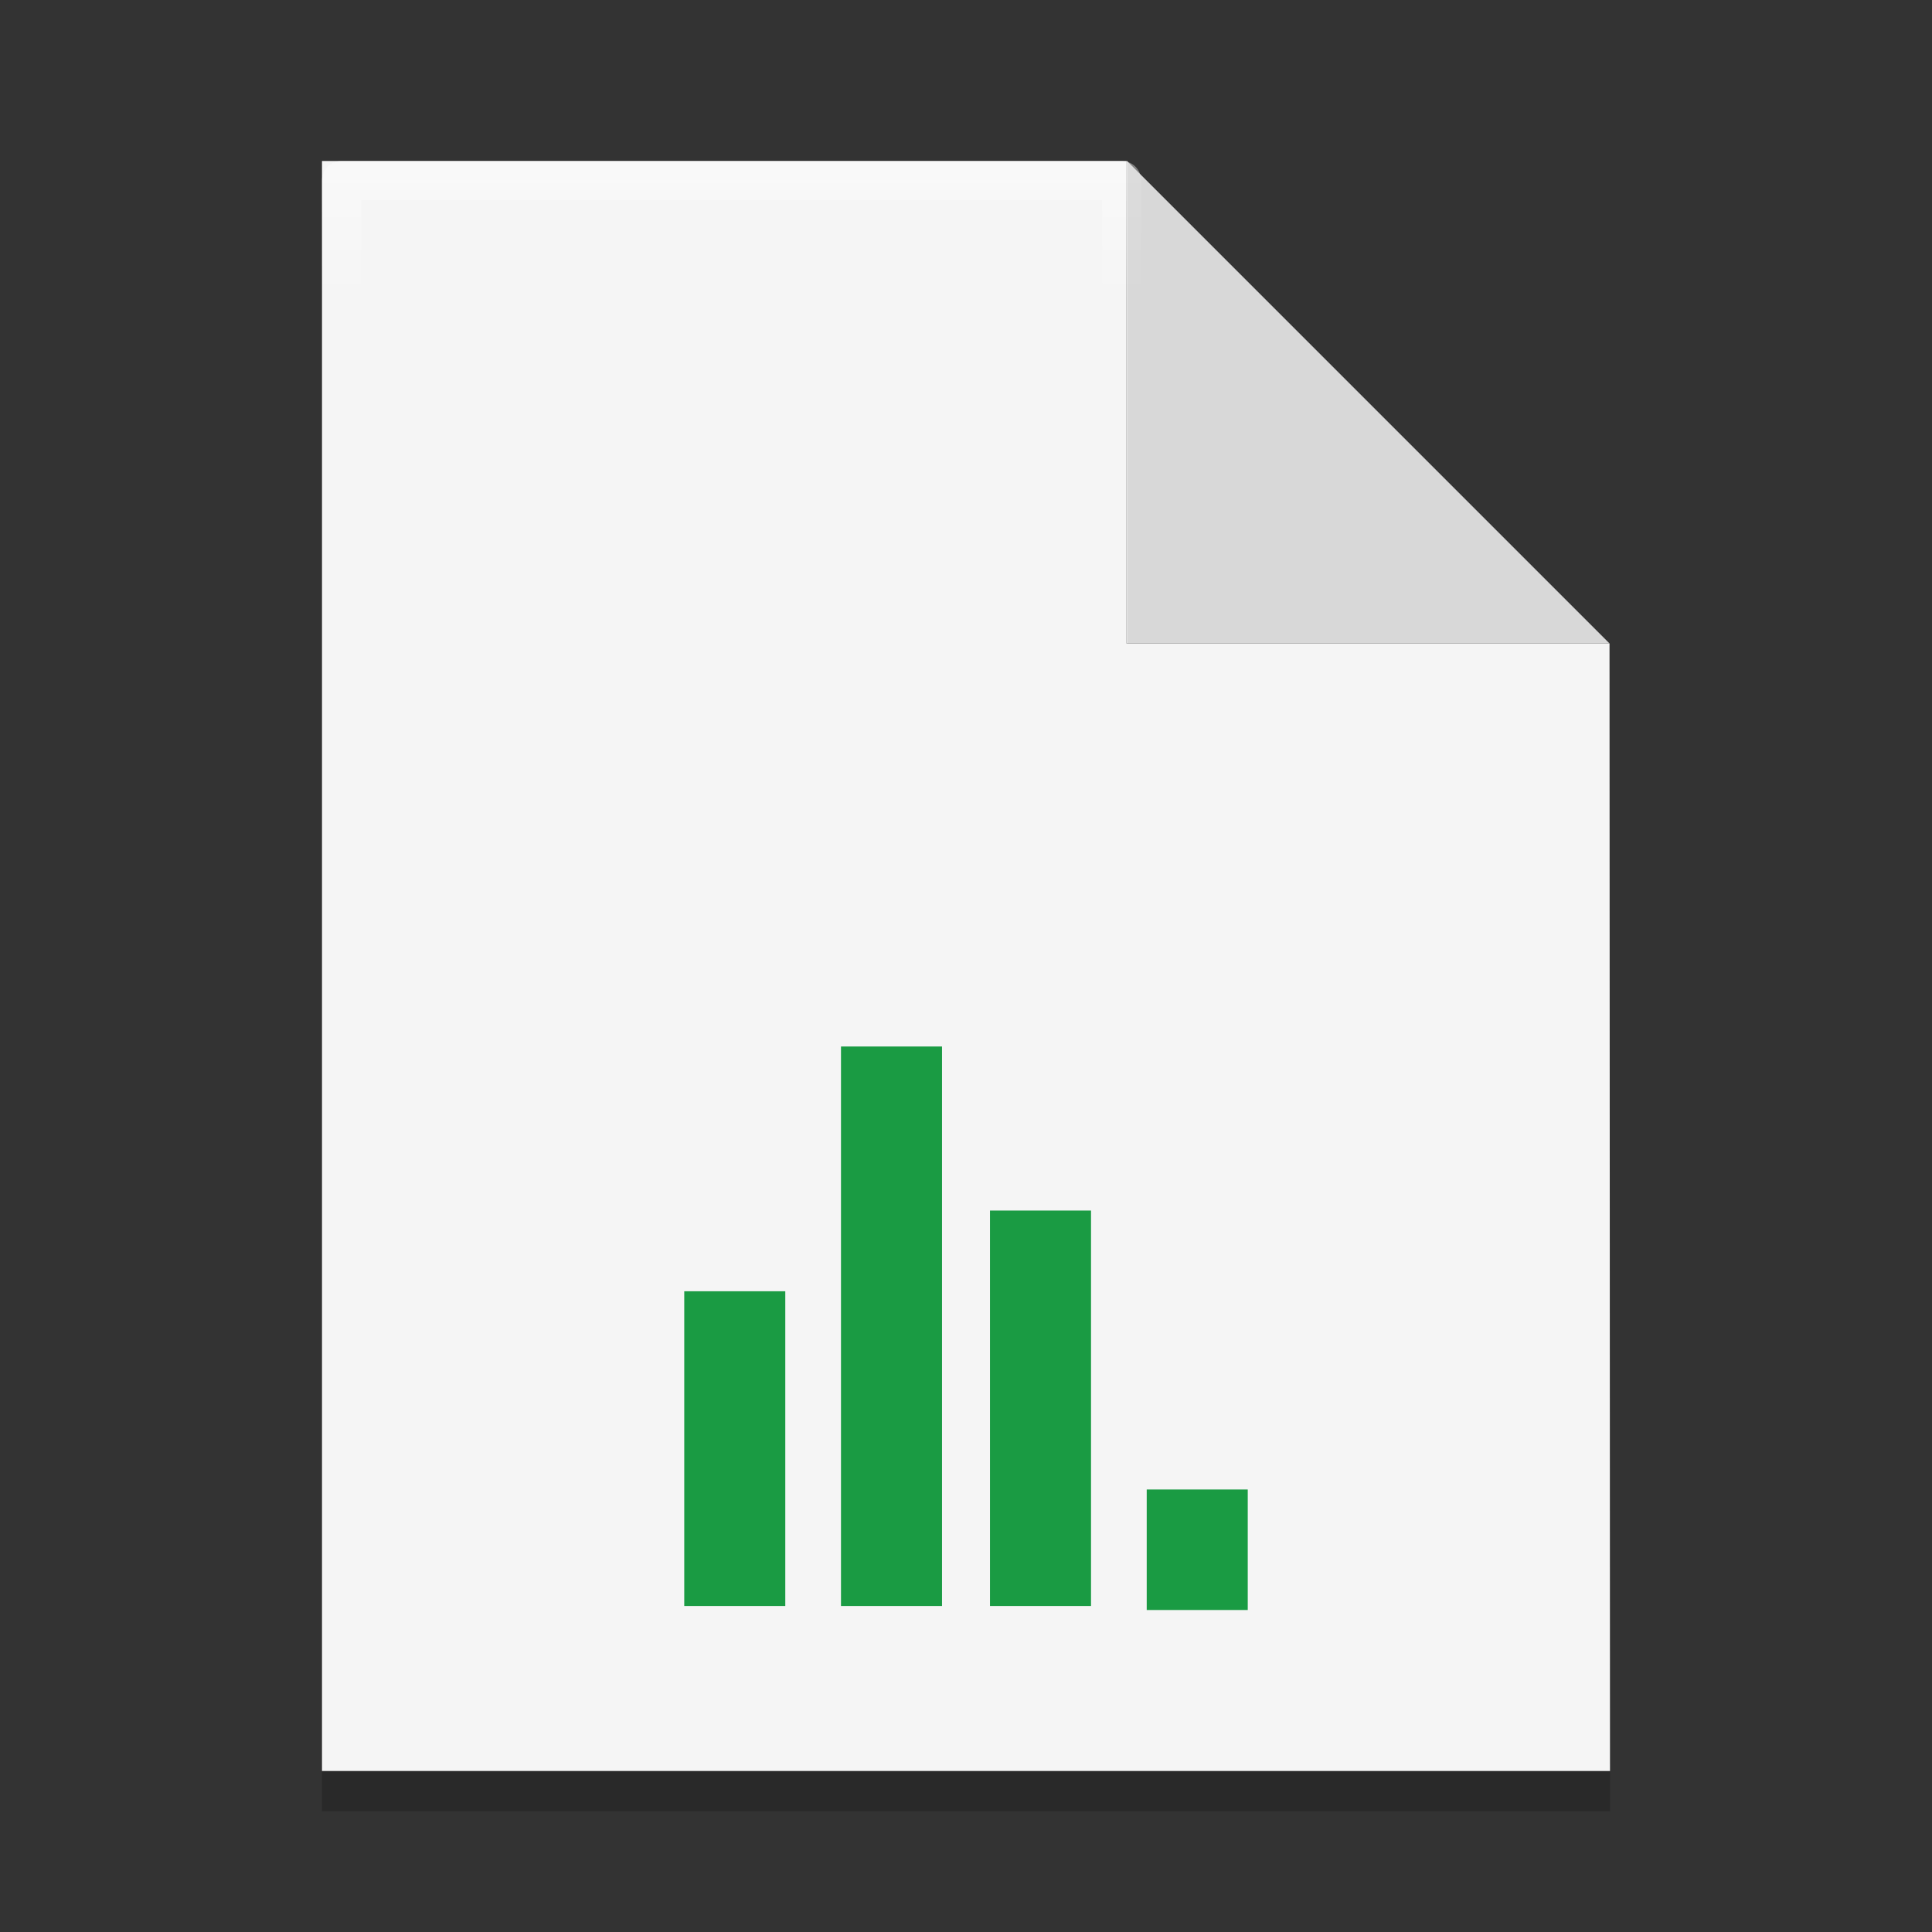 <?xml version="1.0" encoding="UTF-8" standalone="no"?>
<svg
   xmlns:osb="http://www.openswatchbook.org/uri/2009/osb"
   xmlns:dc="http://purl.org/dc/elements/1.1/"
   xmlns:cc="http://creativecommons.org/ns#"
   xmlns:rdf="http://www.w3.org/1999/02/22-rdf-syntax-ns#"
   xmlns:svg="http://www.w3.org/2000/svg"
   xmlns="http://www.w3.org/2000/svg"
   xmlns:xlink="http://www.w3.org/1999/xlink"
   xmlns:sodipodi="http://sodipodi.sourceforge.net/DTD/sodipodi-0.dtd"
   xmlns:inkscape="http://www.inkscape.org/namespaces/inkscape"
   width="48"
   height="48"
   version="1"
   id="svg14"
   sodipodi:docname="application-vnd.oasis.opendocument.chart.svg"
   inkscape:version="0.92.4 5da689c313, 2019-01-14">
  <rect width="100%" height="100%" fill="#333333" stroke="none"/>
  <defs
     id="defs18">
    <linearGradient
       id="linearGradient5278"
       osb:paint="solid">
      <stop
         style="stop-color:#ff1d5a;stop-opacity:1;"
         offset="0"
         id="stop5276" />
    </linearGradient>
    <linearGradient
       id="linearGradient5270"
       osb:paint="solid">
      <stop
         style="stop-color:#ff3cec;stop-opacity:1;"
         offset="0"
         id="stop5268" />
    </linearGradient>
    <linearGradient
       id="linearGradient5262"
       osb:paint="solid">
      <stop
         style="stop-color:#9000d3;stop-opacity:1;"
         offset="0"
         id="stop5260" />
    </linearGradient>
    <linearGradient
       id="linearGradient5254"
       osb:paint="solid">
      <stop
         style="stop-color:#4700c0;stop-opacity:1;"
         offset="0"
         id="stop5252" />
    </linearGradient>
    <linearGradient
       id="linearGradient5246"
       osb:paint="solid">
      <stop
         style="stop-color:#150fe3;stop-opacity:1;"
         offset="0"
         id="stop5244" />
    </linearGradient>
    <linearGradient
       id="linearGradient5238"
       osb:paint="solid">
      <stop
         style="stop-color:#24fff9;stop-opacity:1;"
         offset="0"
         id="stop5236" />
    </linearGradient>
    <linearGradient
       id="linearGradient5230">
      <stop
         style="stop-color:#03ffb2;stop-opacity:1;"
         offset="0"
         id="stop5228" />
    </linearGradient>
    <linearGradient
       id="linearGradient5222"
       osb:paint="solid">
      <stop
         style="stop-color:#00b150;stop-opacity:1;"
         offset="0"
         id="stop5220" />
    </linearGradient>
    <linearGradient
       id="linearGradient5214"
       osb:paint="solid">
      <stop
         style="stop-color:#00d50e;stop-opacity:1;"
         offset="0"
         id="stop5212" />
    </linearGradient>
    <linearGradient
       id="linearGradient5206"
       osb:paint="solid">
      <stop
         style="stop-color:#fff112;stop-opacity:1;"
         offset="0"
         id="stop5204" />
    </linearGradient>
    <linearGradient
       id="linearGradient5198"
       osb:paint="solid">
      <stop
         style="stop-color:#e3730f;stop-opacity:1;"
         offset="0"
         id="stop5196" />
    </linearGradient>
    <linearGradient
       id="linearGradient5190"
       osb:paint="solid">
      <stop
         style="stop-color:#e30f0f;stop-opacity:1;"
         offset="0"
         id="stop5188" />
    </linearGradient>
    <linearGradient
       id="linearGradient5182"
       osb:paint="solid">
      <stop
         style="stop-color:#0f6ee3;stop-opacity:1;"
         offset="0"
         id="stop5180" />
    </linearGradient>
    <linearGradient
       id="linearGradient5168"
       osb:paint="solid">
      <stop
         style="stop-color:#f5f5f5;stop-opacity:1;"
         offset="0"
         id="stop5166" />
    </linearGradient>
    <linearGradient
       inkscape:collect="always"
       id="linearGradient1530">
      <stop
         style="stop-color:#ffffff;stop-opacity:1;"
         offset="0"
         id="stop1526" />
      <stop
         style="stop-color:#ffffff;stop-opacity:0;"
         offset="1"
         id="stop1528" />
    </linearGradient>
    <linearGradient
       inkscape:collect="always"
       xlink:href="#linearGradient1530"
       id="linearGradient1532"
       x1="19.29"
       y1="4.153"
       x2="19.29"
       y2="7.461"
       gradientUnits="userSpaceOnUse" />
  </defs>
  <sodipodi:namedview
     pagecolor="#ffffff"
     bordercolor="#666666"
     borderopacity="1"
     objecttolerance="10"
     gridtolerance="10"
     guidetolerance="10"
     inkscape:pageopacity="0"
     inkscape:pageshadow="2"
     inkscape:window-width="1366"
     inkscape:window-height="711"
     id="namedview16"
     showgrid="false"
     showguides="false"
     inkscape:guide-bbox="true"
     inkscape:zoom="9.8333334"
     inkscape:cx="13.424106"
     inkscape:cy="21.081665"
     inkscape:window-x="0"
     inkscape:window-y="25"
     inkscape:window-maximized="1"
     inkscape:current-layer="svg14">
    <sodipodi:guide
       position="40,28.706"
       orientation="0,1"
       id="guide827"
       inkscape:locked="false" />
    <sodipodi:guide
       position="24.943,44"
       orientation="1,0"
       id="guide829"
       inkscape:locked="false" />
  </sodipodi:namedview>
  <g
     id="g1075-2"
     style="fill:#000000;fill-opacity:0.196"
     transform="translate(0,1)">
    <path
       sodipodi:nodetypes="cccccccc"
       inkscape:connector-curvature="0"
       id="path1042-4"
       d="M 27.988,4 H 8 V 44 H 40 L 39.988,15.986 c -13.282,-13.282 -13.282,-13.282 0,0 h -12 z"
       style="opacity:1;fill:#000000;fill-opacity:0.196;fill-rule:evenodd;stroke:none;stroke-width:114.803;stroke-linejoin:round;stroke-miterlimit:4;stroke-dasharray:none;stroke-opacity:1;paint-order:stroke fill markers" />
    <path
       inkscape:connector-curvature="0"
       id="rect1011-4"
       d="m 27.988,4 v 11.986 h 12 L 28.002,4 Z"
       style="opacity:1;fill:#000000;fill-opacity:0.196;fill-rule:evenodd;stroke:none;stroke-width:114.803;stroke-linejoin:round;stroke-miterlimit:4;stroke-dasharray:none;stroke-opacity:1;paint-order:stroke fill markers" />
  </g>
  <g
     id="g1075"
     style="fill:url(#linearGradient5168);fill-opacity:1">
    <path
       sodipodi:nodetypes="cccccccc"
       inkscape:connector-curvature="0"
       id="path1042"
       d="M 27.988,4 H 8 v 40 h 32 l -0.012,-28.014 c -13.282,-13.282 -13.282,-13.282 0,0 h -12 z"
       style="opacity:1;fill:url(#linearGradient5168);fill-opacity:1;fill-rule:evenodd;stroke:none;stroke-width:114.803;stroke-linejoin:round;stroke-miterlimit:4;stroke-dasharray:none;stroke-opacity:1;paint-order:stroke fill markers" />
    <path
       inkscape:connector-curvature="0"
       id="rect1011"
       d="m 27.988,4 v 11.986 h 12 L 28.002,4 Z"
       style="opacity:1;fill:url(#linearGradient5168);fill-opacity:1;fill-rule:evenodd;stroke:none;stroke-width:114.803;stroke-linejoin:round;stroke-miterlimit:4;stroke-dasharray:none;stroke-opacity:1;paint-order:stroke fill markers" />
  </g>
  <path
     sodipodi:nodetypes="cccccccc"
     inkscape:connector-curvature="0"
     id="path1042-5"
     d="M 27.867,4.486 H 8.486 V 43.514 H 39.514 L 39.502,16.181 c -12.878,-12.959 -12.878,-12.959 0,0 H 27.867 Z"
     style="opacity:0.4;fill:none;fill-opacity:1;fill-rule:evenodd;stroke:url(#linearGradient1532);stroke-width:0.973;stroke-linejoin:round;stroke-miterlimit:4;stroke-dasharray:none;stroke-opacity:1;paint-order:stroke fill markers" />
  <path
     style="opacity:1;fill:#000000;fill-opacity:0.118;fill-rule:evenodd;stroke:none;stroke-width:114.803;stroke-linejoin:round;stroke-miterlimit:4;stroke-dasharray:none;stroke-opacity:1;paint-order:stroke fill markers"
     d="m 28.002,4 v 11.986 h 12 L 28.016,4 Z"
     id="rect1011-5"
     inkscape:connector-curvature="0" />
  <path
     inkscape:connector-curvature="0"
     style="fill:#1a9b43;fill-opacity:1;stroke-width:1.307"
     d="m 24.596,39.9 v -9.824 h 2.51 v 9.824 z m 0,0"
     id="path220" />
  <path
     inkscape:connector-curvature="0"
     style="fill:#1a9b43;fill-opacity:1;stroke-width:1.307"
     d="M 20.894,39.9 V 26 h 2.51 v 13.9 z m 0,0"
     id="path222" />
  <path
     inkscape:connector-curvature="0"
     style="fill:#1a9b43;fill-opacity:1;stroke-width:1.307"
     d="m 17,39.9 v -7.819 h 2.51 v 7.819 z m 0,0"
     id="path224" />
  <path
     inkscape:connector-curvature="0"
     style="fill:#1a9b43;fill-opacity:1;stroke-width:1.307"
     d="M 28.49,40 V 37.006 H 31 V 40 Z m 0,0"
     id="path226" />
</svg>

